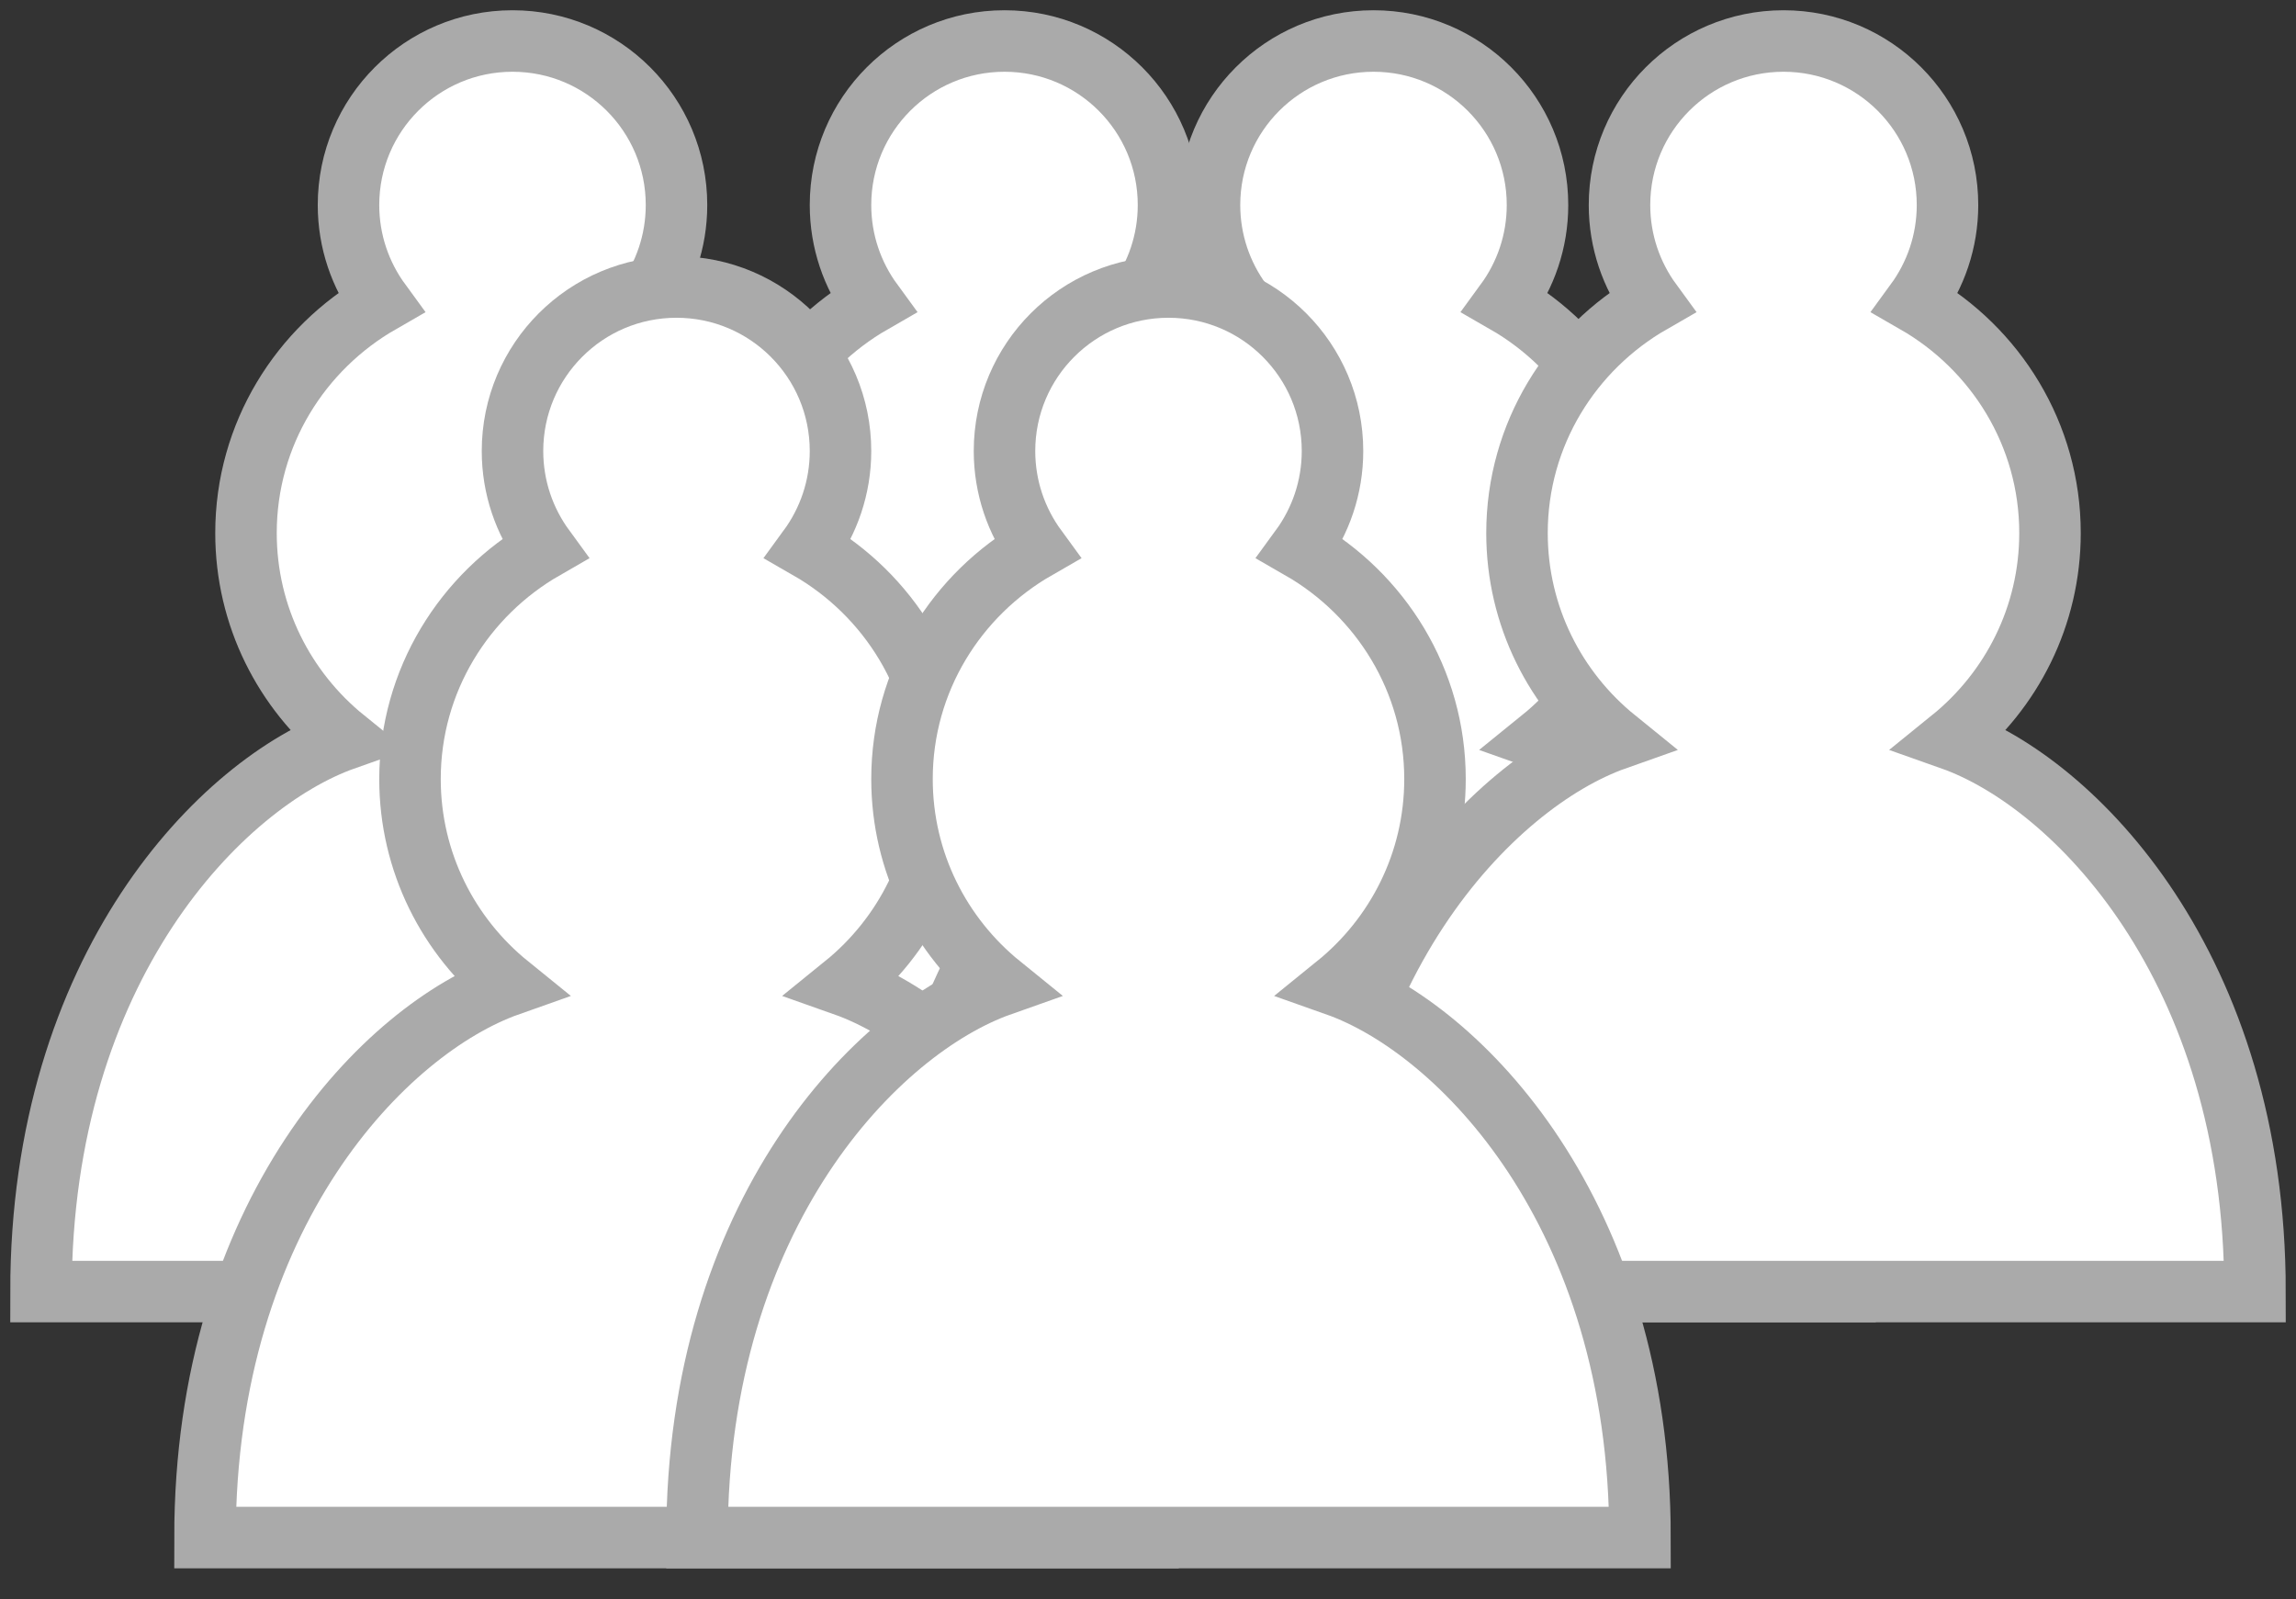 <svg width="56" height="39" viewBox="0 0 56 39" fill="none" xmlns="http://www.w3.org/2000/svg">
<rect x="0" y="0" width="56" height="39" fill="#333333" stroke="none"/>
<path d="M12.5 1C10.29 1 8.5 2.79 8.5 5C8.5 5.89 8.79 6.71 9.28 7.38C7.33 8.5 6 10.59 6 13C6 15.03 6.94 16.84 8.41 18.03C5.41 19.09 1 23.58 1 31.5H24C24 23.58 19.59 19.09 16.59 18.03C18.06 16.84 19 15.03 19 13C19 10.59 17.67 8.5 15.72 7.38C16.21 6.71 16.5 5.89 16.5 5C16.5 2.79 14.71 1 12.5 1Z" fill="white" stroke="#AAAAAA" stroke-width="1.5" stroke-linecap="round"/>
<path d="M24.5 1C22.29 1 20.5 2.79 20.5 5C20.5 5.89 20.79 6.71 21.28 7.38C19.33 8.5 18 10.59 18 13C18 15.03 18.94 16.84 20.41 18.03C17.41 19.09 13 23.58 13 31.5H36C36 23.58 31.59 19.09 28.59 18.03C30.06 16.84 31 15.03 31 13C31 10.59 29.67 8.5 27.72 7.38C28.21 6.71 28.5 5.89 28.5 5C28.5 2.79 26.71 1 24.5 1Z" fill="white" stroke="#AAAAAA" stroke-width="1.5" stroke-linecap="round"/>
<path d="M33.5 1C31.29 1 29.5 2.79 29.5 5C29.5 5.89 29.79 6.71 30.28 7.38C28.33 8.5 27 10.59 27 13C27 15.03 27.94 16.84 29.41 18.03C26.41 19.09 22 23.58 22 31.5H45C45 23.58 40.59 19.09 37.59 18.03C39.06 16.84 40 15.03 40 13C40 10.59 38.67 8.5 36.72 7.38C37.21 6.71 37.5 5.89 37.5 5C37.5 2.79 35.71 1 33.5 1Z" fill="white" stroke="#AAAAAA" stroke-width="1.5" stroke-linecap="round"/>
<path d="M43.5 1C41.29 1 39.5 2.79 39.5 5C39.5 5.89 39.79 6.71 40.28 7.38C38.33 8.5 37 10.59 37 13C37 15.03 37.94 16.84 39.41 18.03C36.41 19.09 32 23.58 32 31.5H55C55 23.58 50.59 19.09 47.59 18.03C49.06 16.84 50 15.03 50 13C50 10.59 48.67 8.5 46.72 7.38C47.21 6.71 47.5 5.89 47.5 5C47.5 2.79 45.71 1 43.5 1Z" fill="white" stroke="#AAAAAA" stroke-width="1.5" stroke-linecap="round"/>
<path d="M16.5 7C14.29 7 12.5 8.79 12.5 11C12.5 11.89 12.79 12.71 13.28 13.38C11.33 14.5 10 16.59 10 19C10 21.03 10.94 22.84 12.41 24.03C9.41 25.09 5 29.58 5 37.5H28C28 29.58 23.59 25.09 20.59 24.03C22.06 22.84 23 21.03 23 19C23 16.59 21.67 14.5 19.72 13.38C20.21 12.71 20.5 11.89 20.5 11C20.5 8.79 18.71 7 16.5 7Z" fill="white" stroke="#AAAAAA" stroke-width="1.5" stroke-linecap="round"/>
<path d="M28.5 7C26.29 7 24.5 8.79 24.5 11C24.5 11.89 24.79 12.71 25.28 13.38C23.33 14.5 22 16.59 22 19C22 21.03 22.94 22.84 24.41 24.03C21.41 25.09 17 29.58 17 37.5H40C40 29.58 35.59 25.09 32.59 24.03C34.06 22.84 35 21.03 35 19C35 16.59 33.67 14.5 31.72 13.38C32.21 12.71 32.5 11.89 32.5 11C32.5 8.79 30.71 7 28.5 7Z" fill="white" stroke="#AAAAAA" stroke-width="1.5" stroke-linecap="round"/>
</svg>
